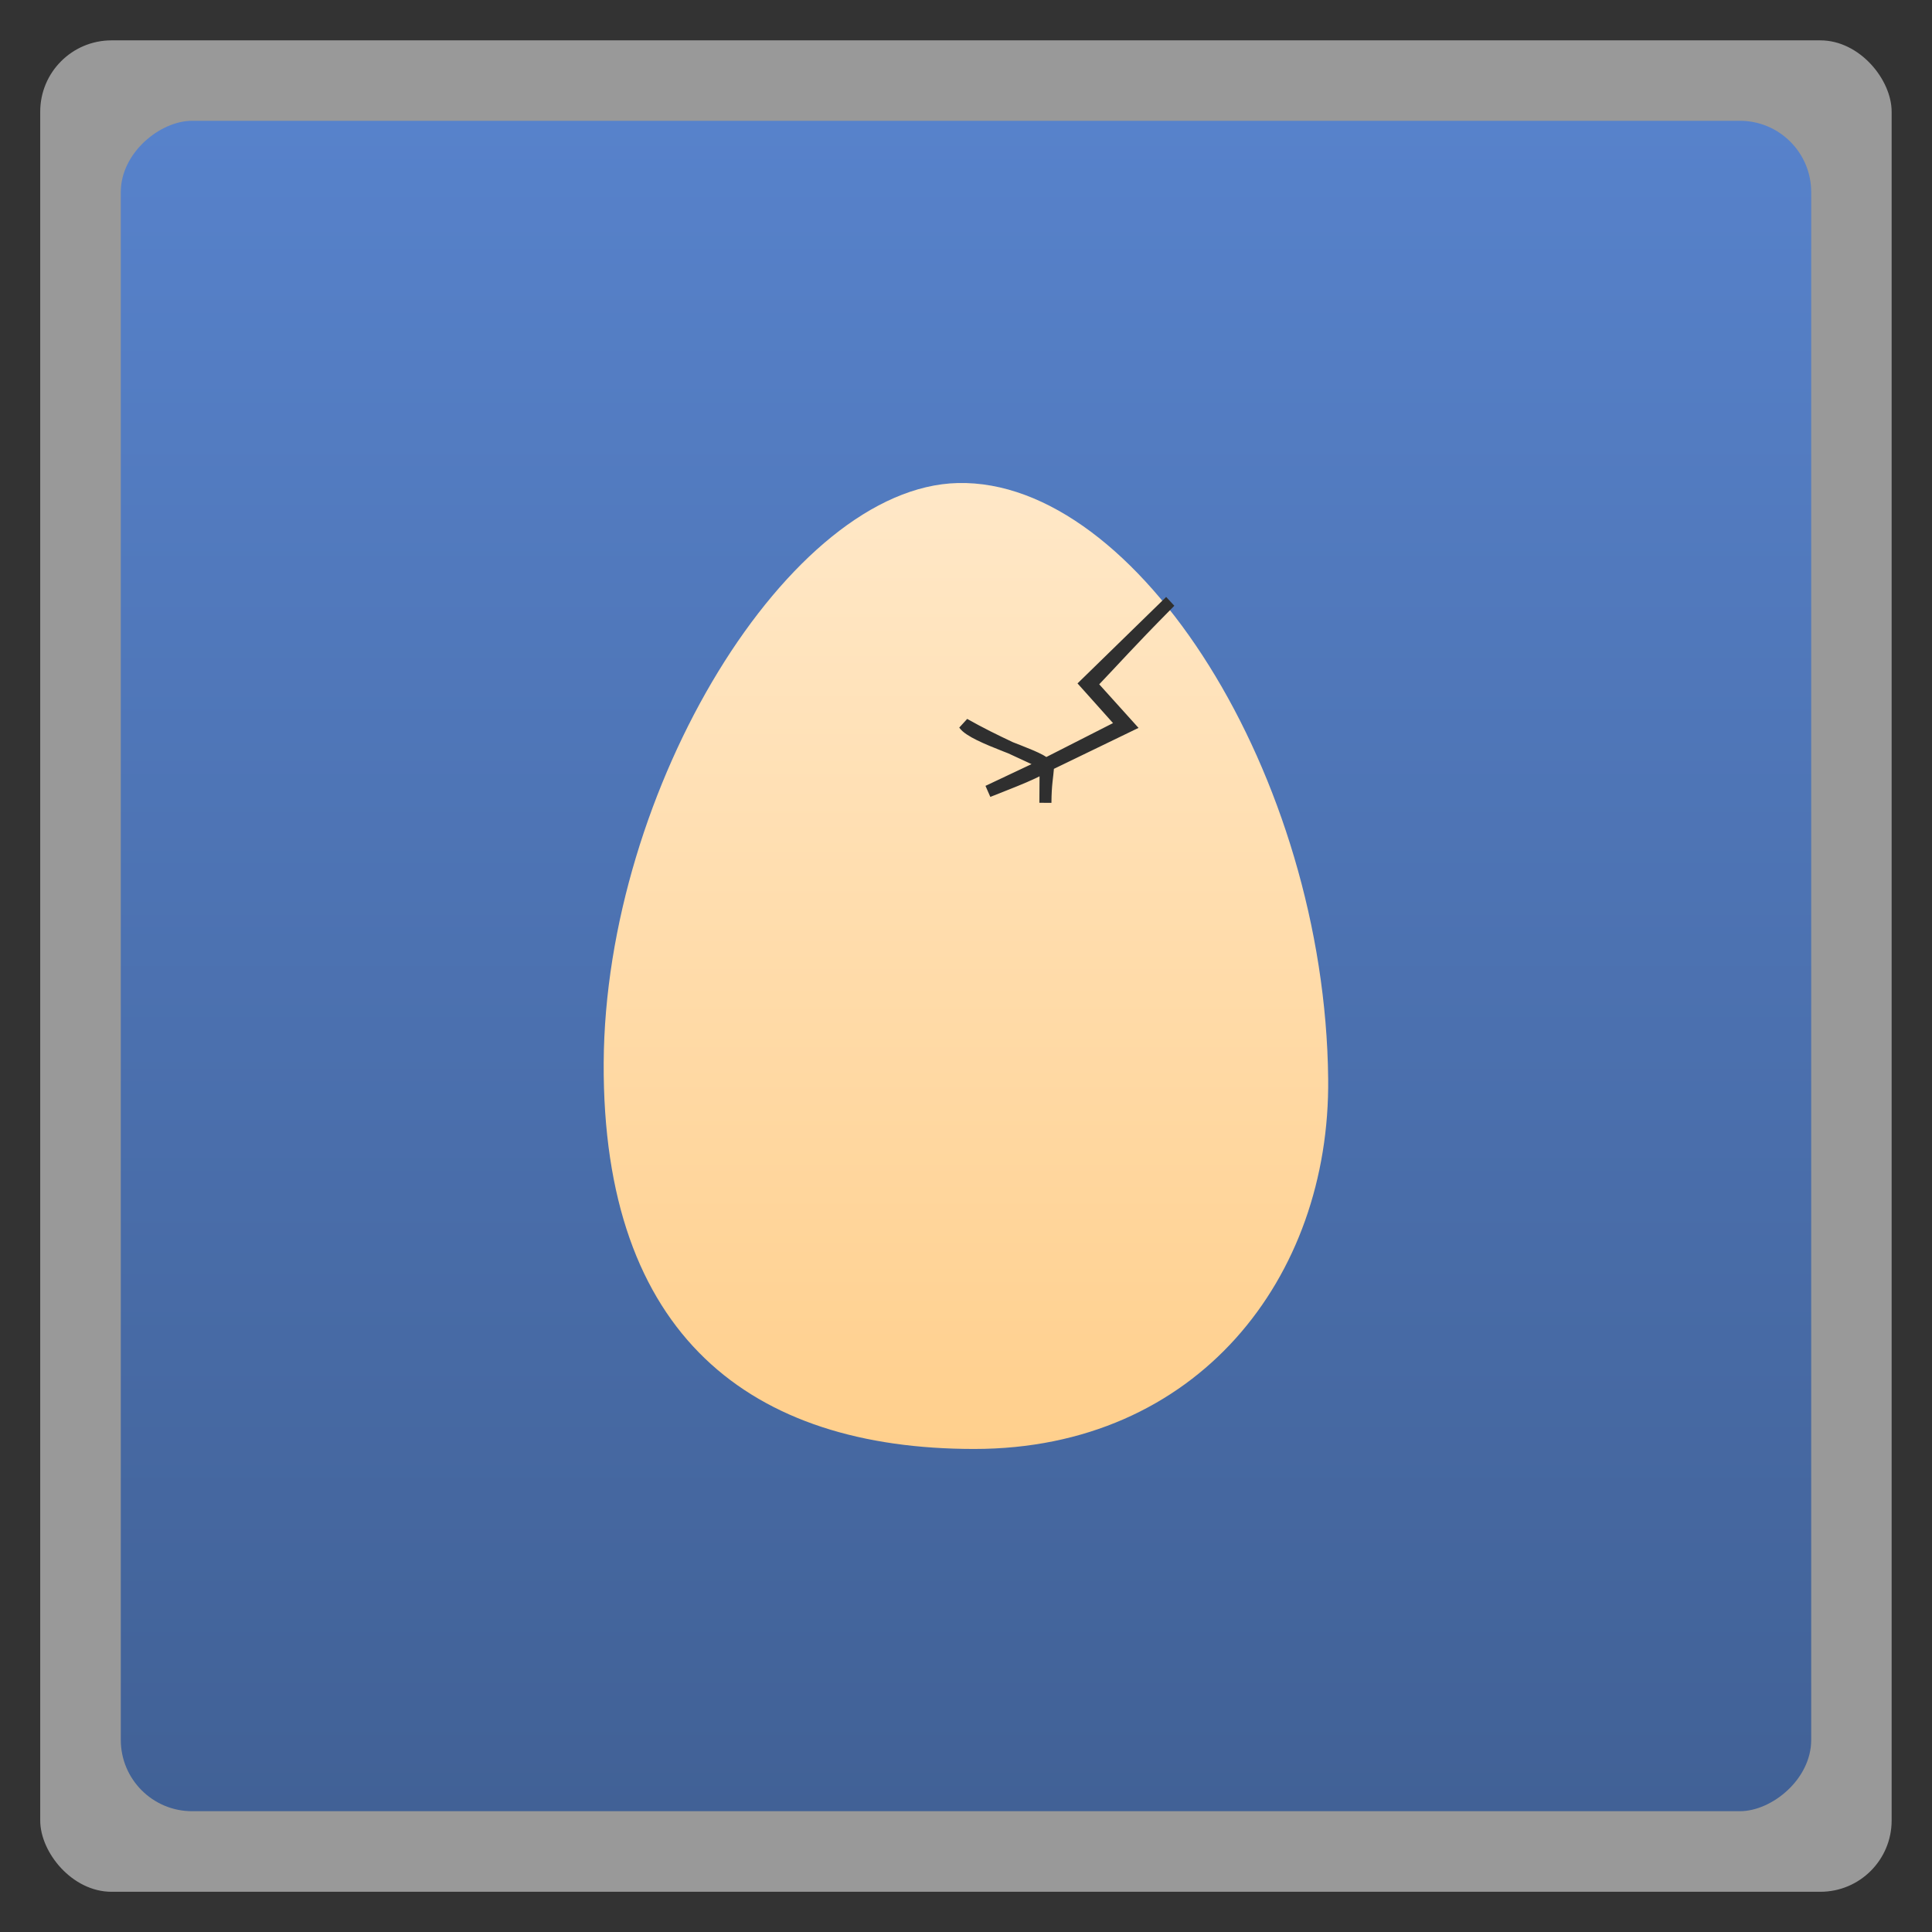 <svg xmlns="http://www.w3.org/2000/svg" xmlns:xlink="http://www.w3.org/1999/xlink" width="48" viewBox="0 0 13.547 13.547" height="48">
 <rect x="0" y="0" width="13.547" height="13.547" fill="#333333" stroke="none"/>
 <defs>
  <linearGradient id="0">
   <stop stop-color="#416196"/>
   <stop offset="1" stop-color="#5782cb"/>
  </linearGradient>
  <linearGradient xlink:href="#0" id="1" x1="0.847" x2="12.7" gradientUnits="userSpaceOnUse" gradientTransform="translate(-13.547,-6.8664551e-8)"/>
  <linearGradient id="2">
   <stop stop-color="#ffca80"/>
   <stop offset="1" stop-color="#ffeed6"/>
  </linearGradient>
  <linearGradient y2="37" x2="0" y1="272" gradientTransform="matrix(0.043,0,0,0.042,0.539,0.169)" gradientUnits="userSpaceOnUse" id="3" xlink:href="#2"/>
 </defs>
 <rect height="12.982" rx="0.5" y="0.283" x="0.282" width="12.982" opacity="0.5" fill="#ffffff" fill-rule="evenodd"/>
 <rect height="11.853" rx="0.5" y="0.847" x="-12.7" width="11.853" transform="matrix(0,-1,1,0,0,0)" fill="url(#1)" fill-rule="evenodd"/>
 <g transform="translate(0 -283.453)"/>
 <path d="M 9.313,7.564 C 9.328,8.959 8.395,10.16 6.831,10.16 5.267,10.16 4.223,9.368 4.233,7.451 4.244,5.529 5.537,3.415 6.716,3.387 7.973,3.357 9.291,5.44 9.313,7.564 z" fill="url(#3)" fill-rule="evenodd"/>
 <path d="M 28.991,15.058 27,17 27.917,18.025 26,19 C 25.786,18.764 24.211,18.346 23.975,18.006 24.744,18.443 25.568,18.787 26,19 c -0.001,0.135 -0.952,0.481 -1.432,0.676 L 26,19 l -0.006,0.962 c 0.003,-0.477 0.047,-0.629 0.07,-0.943 l 2,-0.968 -0.936,-1.038 c 0.621,-0.651 0.925,-1.002 1.864,-1.954 z" transform="scale(0.282,0.282)" fill="none" stroke="#2f2f2f" stroke-width="0.3"/>
</svg>
